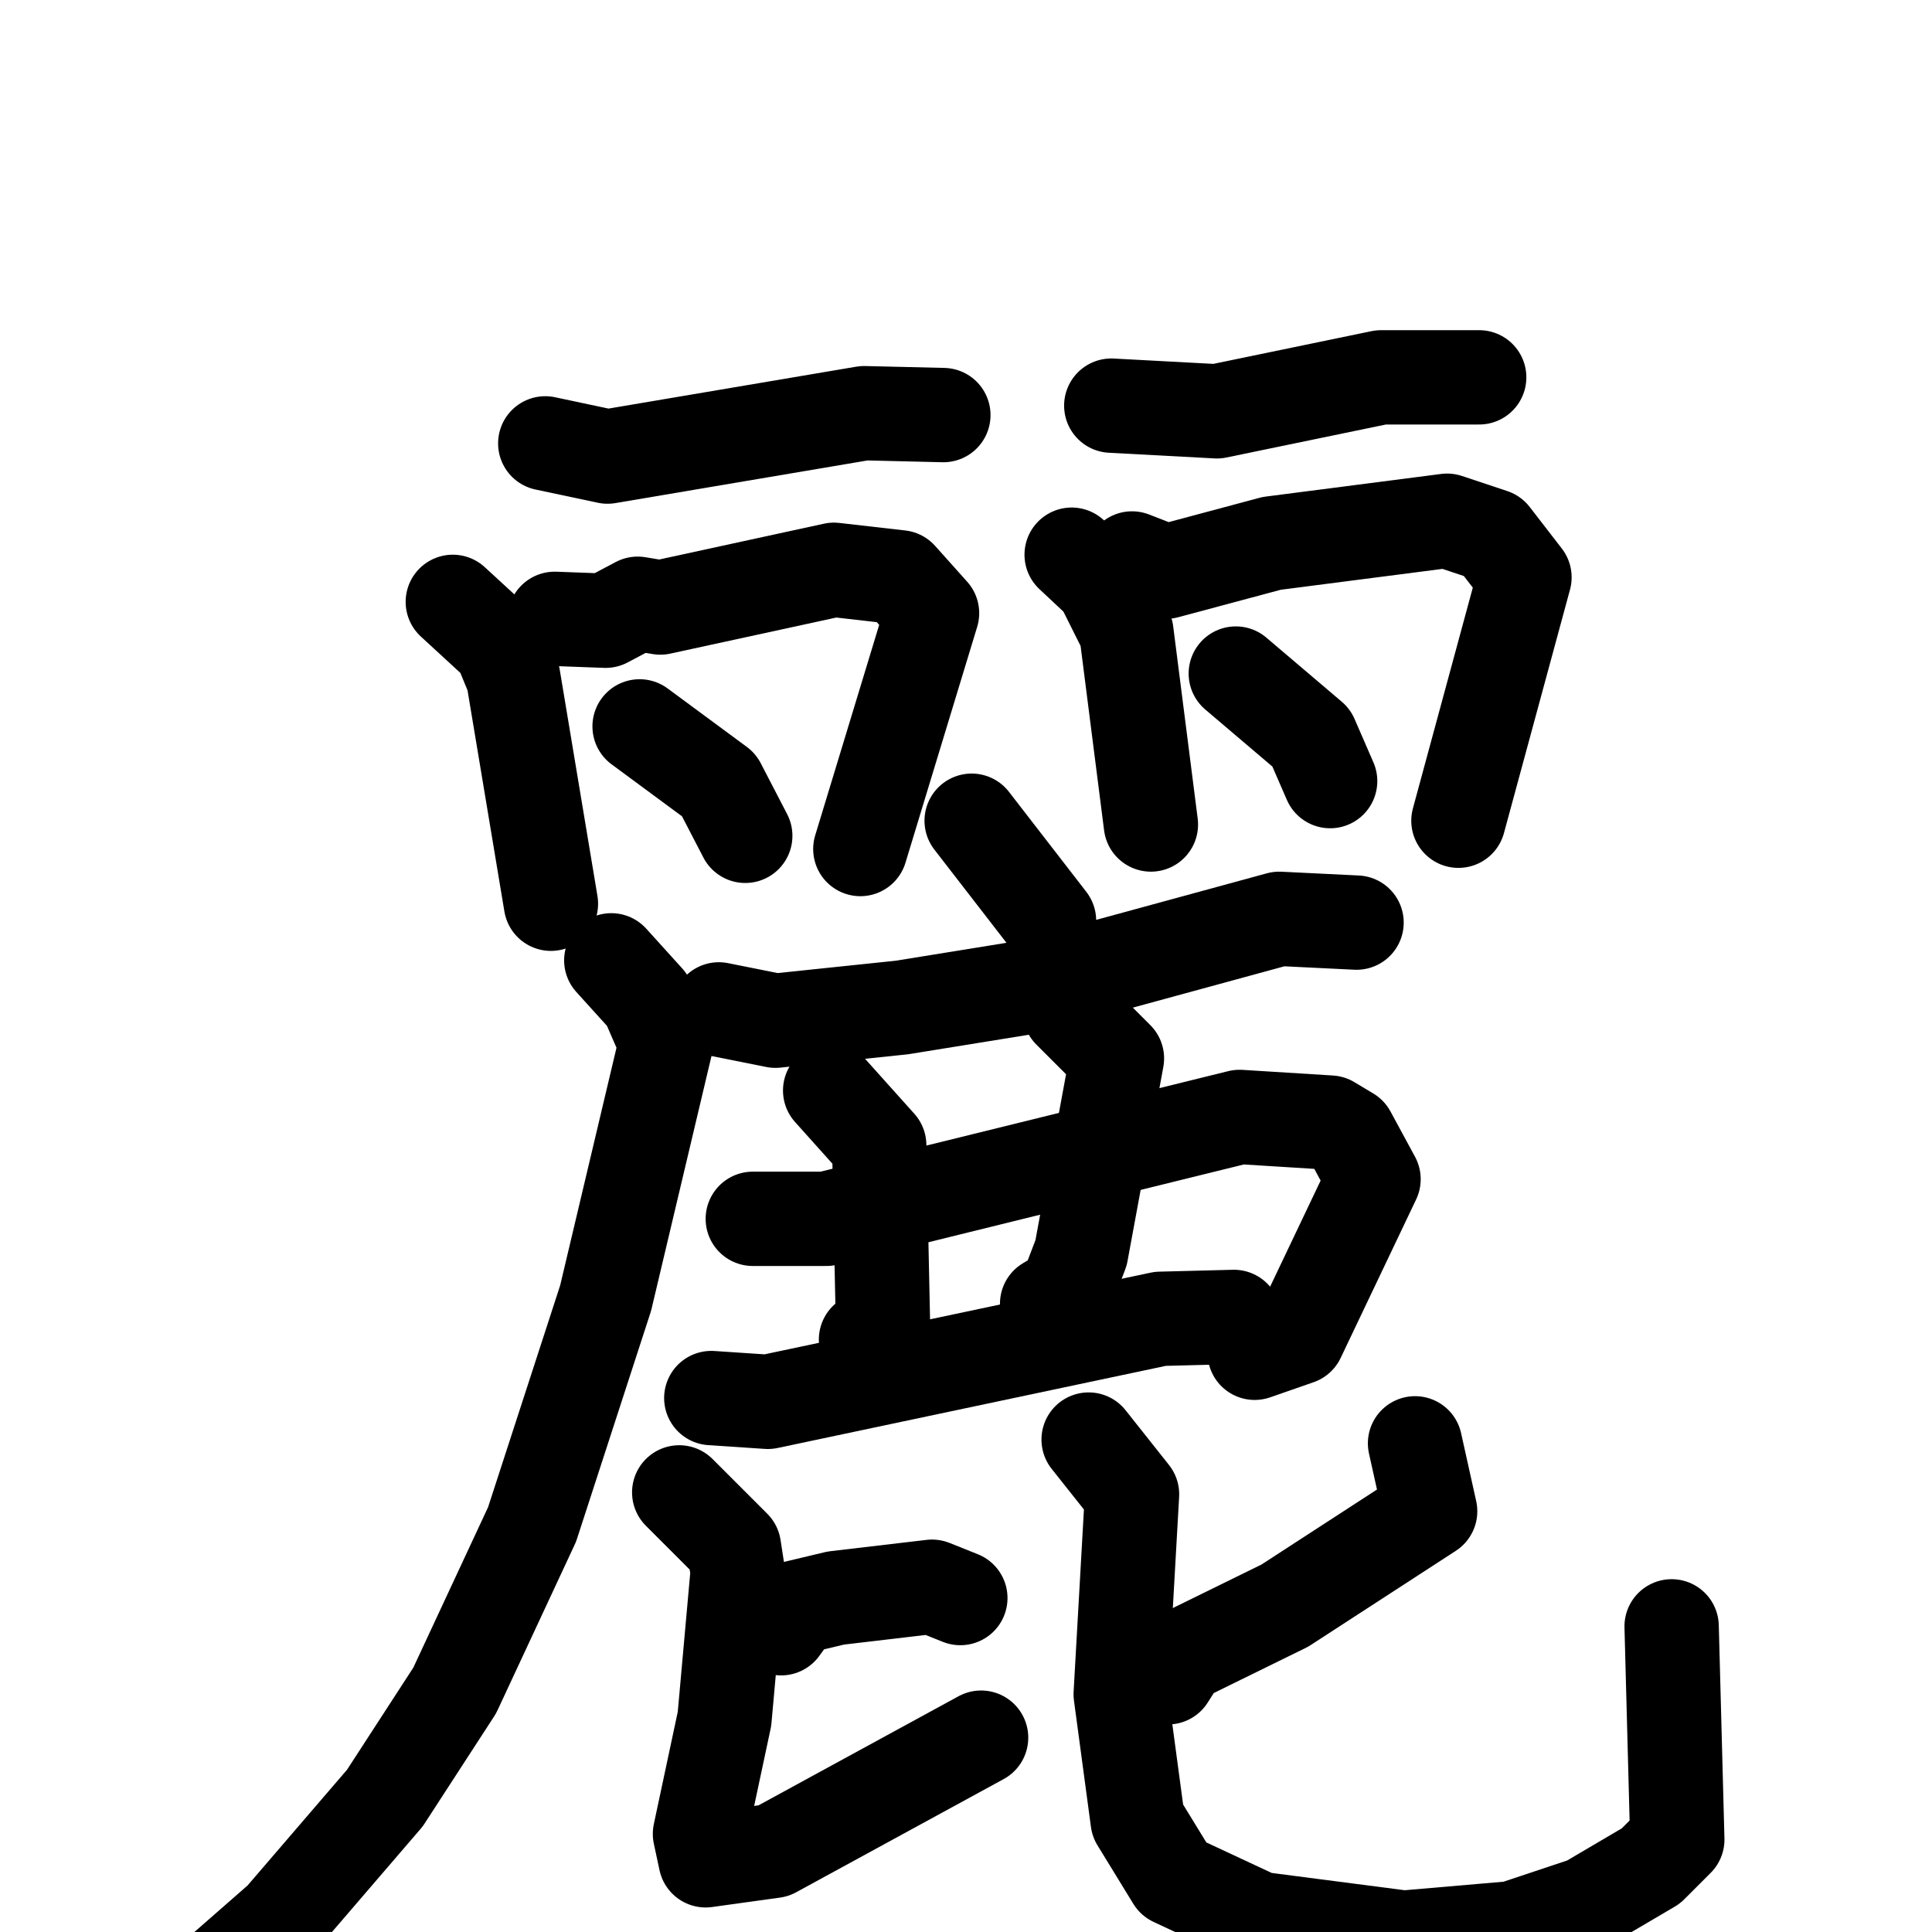 <svg xmlns="http://www.w3.org/2000/svg" viewBox="0 0 1024 1024">
  <g style="fill:none;stroke:#000000;stroke-width:50;stroke-linecap:round;stroke-linejoin:round;" transform="scale(1, 1) translate(0, 0)">
    <path d="M 289.0,235.0 L 322.0,242.0 L 458.0,219.0 L 500.0,220.0"/>
    <path d="M 240.0,319.0 L 265.0,342.0 L 272.0,359.0 L 292.0,479.0"/>
    <path d="M 294.0,328.0 L 321.0,329.0 L 338.0,320.0 L 350.0,322.0 L 442.0,302.0 L 477.0,306.0 L 494.0,325.0 L 456.0,450.0"/>
    <path d="M 339.0,385.0 L 381.0,416.0 L 395.0,443.0"/>
    <path d="M 589.0,215.0 L 645.0,218.0 L 732.0,200.0 L 784.0,200.0"/>
    <path d="M 568.0,294.0 L 584.0,309.0 L 597.0,335.0 L 610.0,437.0"/>
    <path d="M 600.0,296.0 L 618.0,303.0 L 674.0,288.0 L 767.0,276.0 L 791.0,284.0 L 808.0,306.0 L 773.0,435.0"/>
    <path d="M 655.0,357.0 L 695.0,391.0 L 705.0,414.0"/>
    <path d="M 515.0,435.0 L 556.0,488.0"/>
    <path d="M 381.0,535.0 L 411.0,541.0 L 478.0,534.0 L 546.0,523.0 L 678.0,487.0 L 719.0,489.0"/>
    <path d="M 324.0,509.0 L 343.0,530.0 L 353.0,553.0 L 321.0,688.0 L 282.0,808.0 L 241.0,896.0 L 204.0,953.0 L 149.0,1017.0 L 109.0,1052.0"/>
    <path d="M 399.0,646.0 L 438.0,646.0 L 657.0,592.0 L 705.0,595.0 L 715.0,601.0 L 728.0,625.0 L 688.0,709.0 L 665.0,717.0"/>
    <path d="M 440.0,578.0 L 466.0,607.0 L 468.0,702.0 L 459.0,710.0"/>
    <path d="M 567.0,536.0 L 592.0,561.0 L 573.0,664.0 L 565.0,685.0 L 555.0,691.0"/>
    <path d="M 377.0,741.0 L 407.0,743.0 L 615.0,699.0 L 654.0,698.0"/>
    <path d="M 414.0,863.0 L 422.0,852.0 L 443.0,847.0 L 494.0,841.0 L 509.0,847.0"/>
    <path d="M 360.0,791.0 L 389.0,820.0 L 391.0,833.0 L 384.0,911.0 L 371.0,972.0 L 374.0,986.0 L 410.0,981.0 L 520.0,921.0"/>
    <path d="M 750.0,765.0 L 758.0,801.0 L 681.0,851.0 L 626.0,878.0 L 619.0,889.0"/>
    <path d="M 577.0,763.0 L 600.0,792.0 L 594.0,898.0 L 603.0,965.0 L 622.0,996.0 L 667.0,1017.0 L 744.0,1027.0 L 802.0,1022.0 L 841.0,1009.0 L 875.0,989.0 L 889.0,975.0 L 886.0,862.0"/>
  </g>
</svg>
